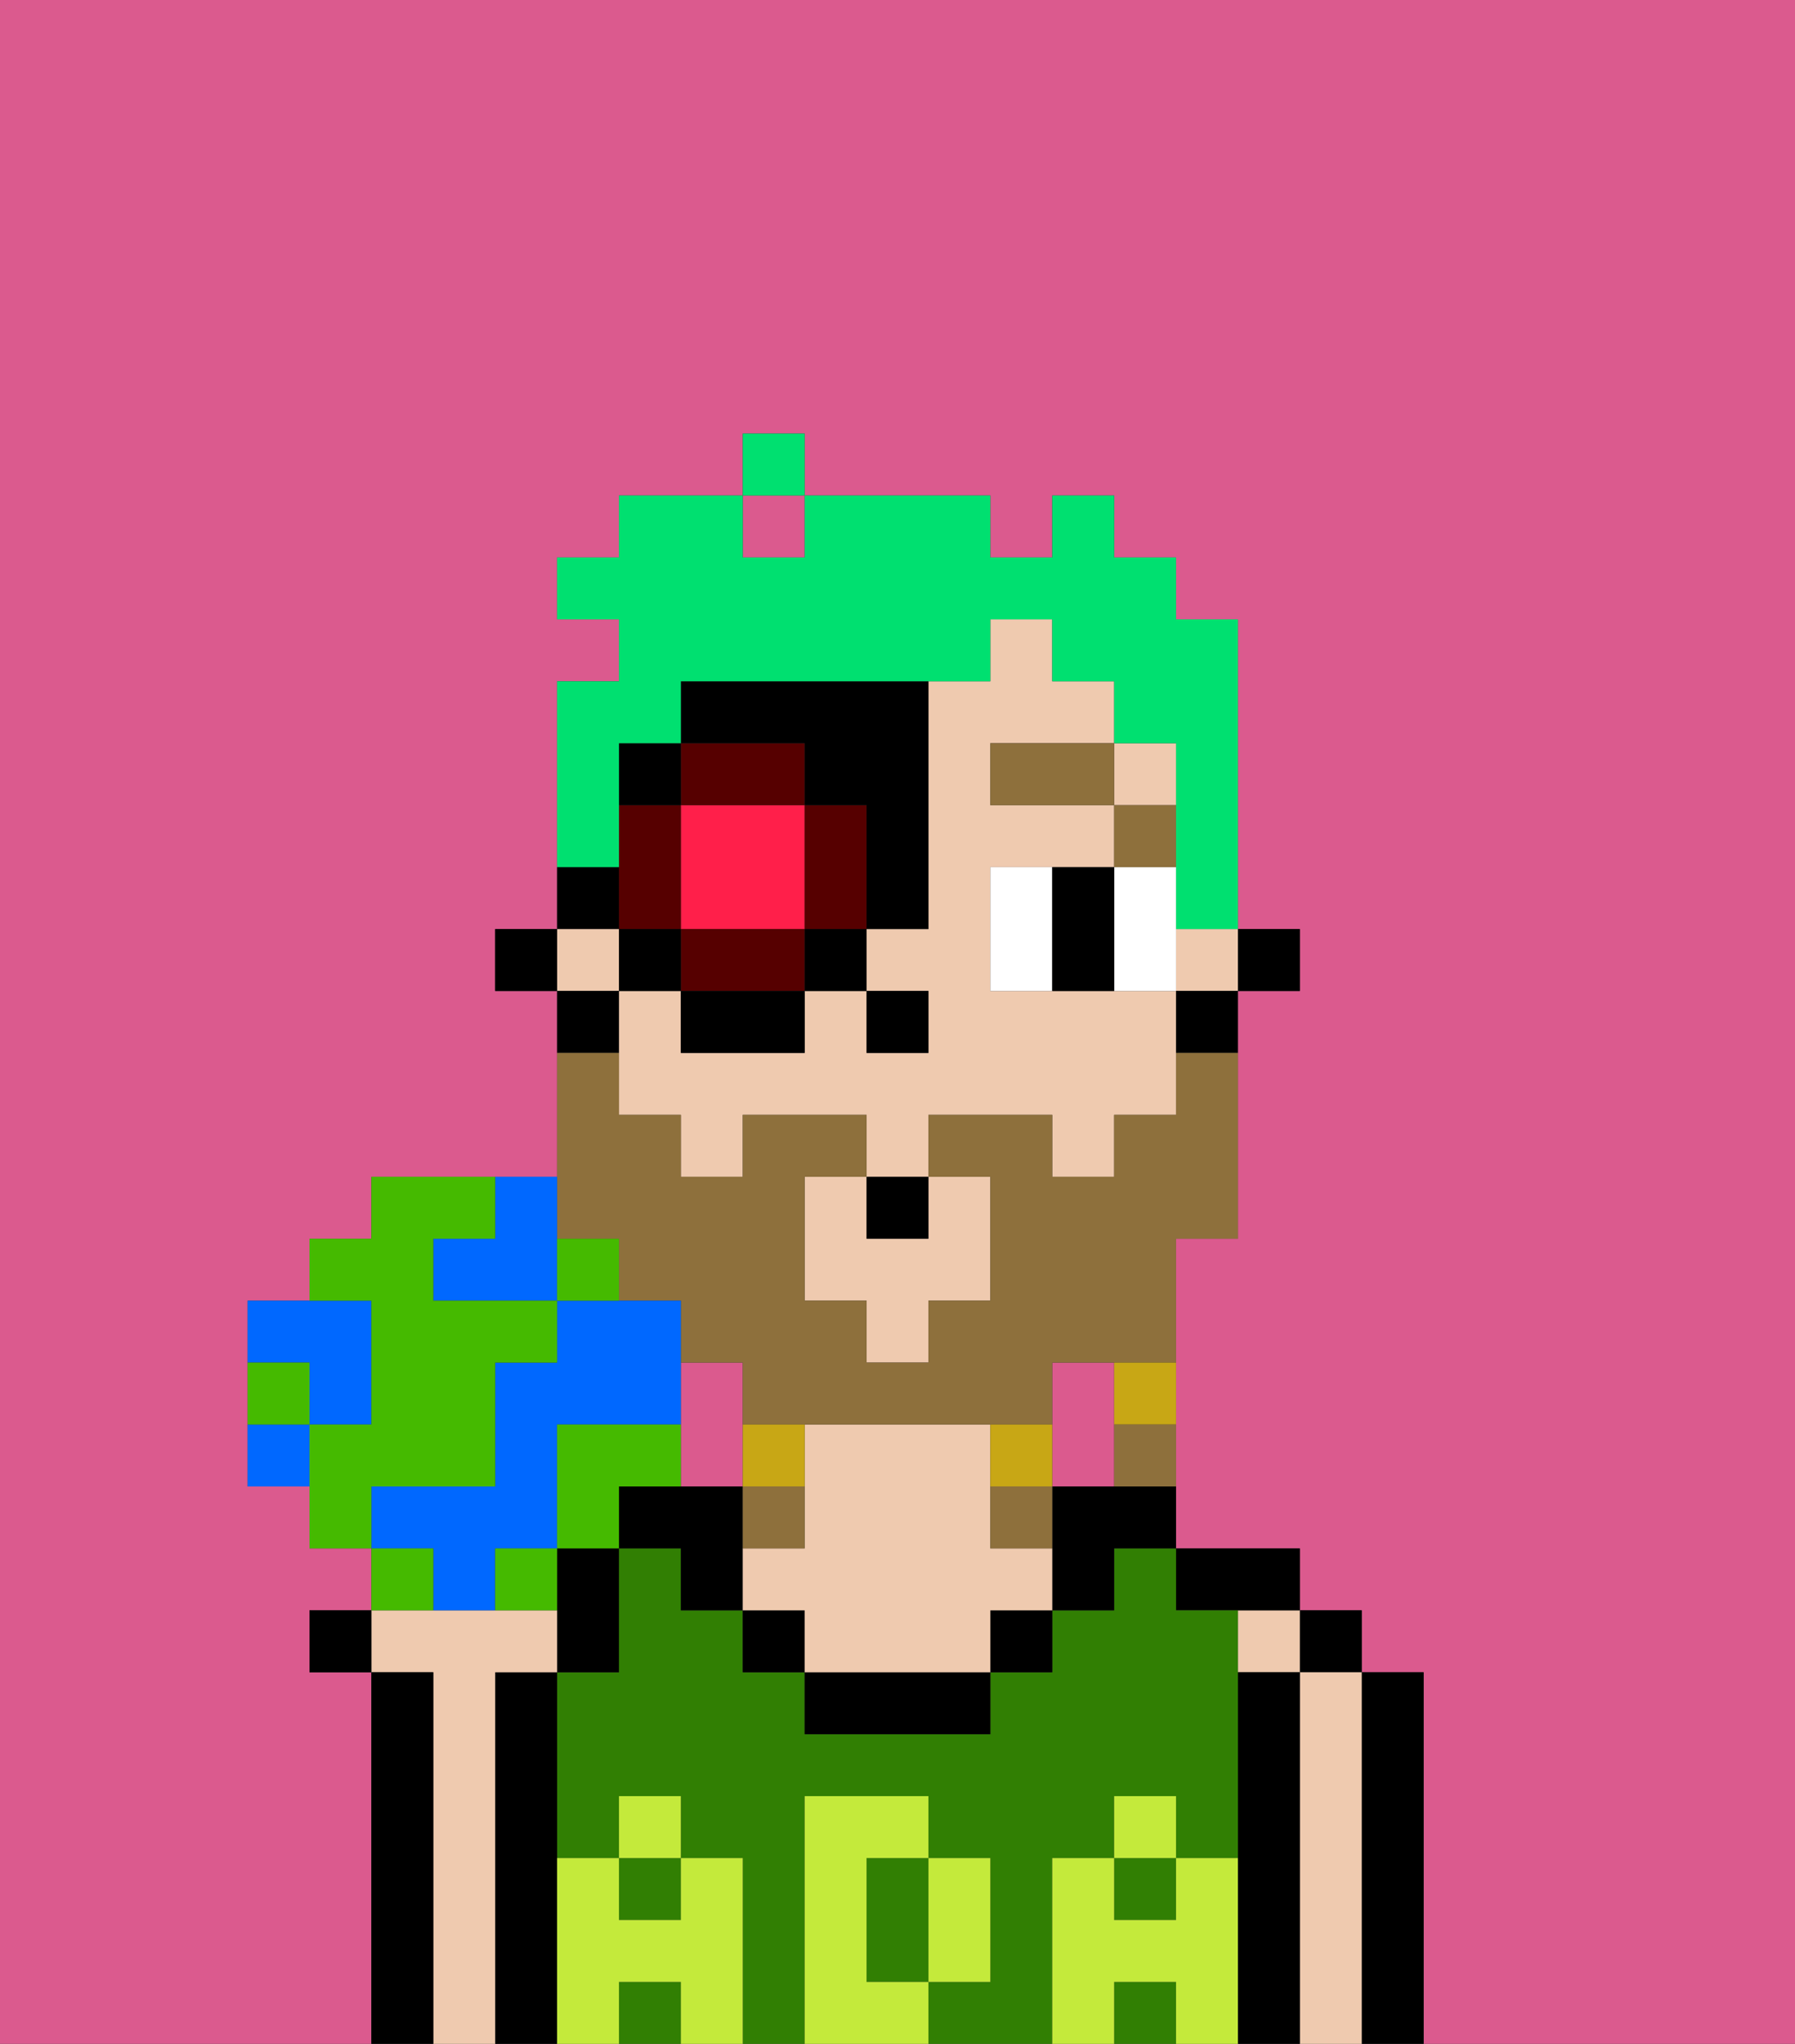 <svg xmlns="http://www.w3.org/2000/svg" viewBox="0 0 29 33"><rect x="0" y="0" width="29" height="33" fill="#333333" stroke="none"/><defs><style>polygon,rect,path{shape-rendering:crispedges;}.aa35-1{fill:#db5a8e;}.aa35-2{fill:#000000;}.aa35-3{fill:#efcaaf;}.aa35-4{fill:#317f03;}.aa35-5{fill:#c4ea3b;}.aa35-6{fill:#ffffff;}.aa35-7{fill:#8e703c;}.aa35-8{fill:#8e703c;}.aa35-9{fill:#c8a715;}.aa35-10{fill:#ff1f4a;}.aa35-11{fill:#560000;}.aa35-12{fill:#00e070;}.aa35-13{fill:#0068ff;}.aa35-14{fill:#45ba00;}</style></defs><path class="aa35-1" d="M18,24V22H17v2Z"/><rect class="aa35-1" x="12" y="8" width="1" height="1"/><path class="aa35-1" d="M0,33H6V27H5V26H6V25H5V24H4V21H5V20H6V19H9V16H8V15H9V11h1V10H9V9h1V8h2V7h1V8h3V9h1V8h1V9h1v1h1v5h1v1H20v4H19v5h2v1h1v1h1v6h6V0H0Z"/><path class="aa35-1" d="M12,24V22H11v2Z"/><path class="aa35-2" d="M23,31V27H22v6h1Z"/><rect class="aa35-2" x="21" y="26" width="1" height="1"/><path class="aa35-3" d="M22,31V27H21v6h1Z"/><rect class="aa35-3" x="20" y="26" width="1" height="1"/><path class="aa35-2" d="M21,31V27H20v6h1Z"/><path class="aa35-2" d="M20,26h1V25H19v1Z"/><rect class="aa35-4" x="10" y="32" width="1" height="1"/><path class="aa35-4" d="M17,31V30h1V29h1v1h1V26H19V25H18v1H17v1H16v1H13V27H12V26H11V25H10v2H9v3h1V29h1v1h1v3h1V29h2v1h1v2H15v1h2Z"/><rect class="aa35-4" x="18" y="32" width="1" height="1"/><rect class="aa35-4" x="18" y="30" width="1" height="1"/><rect class="aa35-4" x="10" y="30" width="1" height="1"/><path class="aa35-4" d="M14,31v1h1V30H14Z"/><path class="aa35-2" d="M17,24v2h1V25h1V24Z"/><path class="aa35-2" d="M12,24H10v1h1v1h1Z"/><path class="aa35-2" d="M9,26v1h1V25H9Z"/><path class="aa35-2" d="M9,31V27H8v6H9Z"/><path class="aa35-3" d="M8,31V27H9V26H6v1H7v6H8Z"/><path class="aa35-2" d="M7,31V27H6v6H7Z"/><rect class="aa35-2" x="12" y="26" width="1" height="1"/><rect class="aa35-2" x="16" y="26" width="1" height="1"/><path class="aa35-2" d="M14,27H13v1h3V27Z"/><path class="aa35-3" d="M16,25V23H13v2H12v1h1v1h3V26h1V25Z"/><path class="aa35-5" d="M20,31V30H19v1H18V30H17v3h1V32h1v1h1Z"/><rect class="aa35-5" x="18" y="29" width="1" height="1"/><path class="aa35-5" d="M15,32h1V30H15Z"/><path class="aa35-5" d="M14,32V30h1V29H13v4h2V32Z"/><path class="aa35-5" d="M12,31V30H11v1H10V30H9v3h1V32h1v1h1Z"/><rect class="aa35-5" x="10" y="29" width="1" height="1"/><rect class="aa35-2" x="20" y="15" width="1" height="1"/><path class="aa35-3" d="M18,16H16V14h2V13H16V12h2V11H17V10H16v1H15v4H14v1h1v1H14V16H13v1H11V16H10v2h1v1h1V18h2v1h1V18h2v1h1V18h1V16Z"/><rect class="aa35-3" x="19" y="15" width="1" height="1"/><path class="aa35-3" d="M14,20V19H13v2h1v1h1V21h1V19H15v1Z"/><rect class="aa35-3" x="18" y="12" width="1" height="1"/><rect class="aa35-3" x="9" y="15" width="1" height="1"/><rect class="aa35-2" x="19" y="16" width="1" height="1"/><rect class="aa35-2" x="9" y="16" width="1" height="1"/><rect class="aa35-2" x="8" y="15" width="1" height="1"/><rect class="aa35-2" x="14" y="16" width="1" height="1"/><path class="aa35-6" d="M17,14H16v2h1Z"/><path class="aa35-6" d="M18,15v1h1V14H18Z"/><path class="aa35-2" d="M18,14H17v2h1Z"/><rect class="aa35-7" x="18" y="13" width="1" height="1"/><rect class="aa35-7" x="16" y="12" width="2" height="1"/><path class="aa35-8" d="M10,20v1h1v1h1v1h5V22h2V20h1V17H19v1H18v1H17V18H15v1h1v2H15v1H14V21H13V19h1V18H12v1H11V18H10V17H9v3Z"/><rect class="aa35-9" x="18" y="22" width="1" height="1"/><rect class="aa35-8" x="18" y="23" width="1" height="1"/><rect class="aa35-9" x="16" y="23" width="1" height="1"/><rect class="aa35-8" x="16" y="24" width="1" height="1"/><rect class="aa35-9" x="12" y="23" width="1" height="1"/><rect class="aa35-8" x="12" y="24" width="1" height="1"/><rect class="aa35-2" x="14" y="19" width="1" height="1"/><path class="aa35-10" d="M13,15V13H11v2Z"/><path class="aa35-11" d="M13,13v2h1V13Z"/><path class="aa35-11" d="M12,15H11v1h2V15Z"/><path class="aa35-11" d="M11,14V13H10v2h1Z"/><path class="aa35-11" d="M12,13h1V12H11v1Z"/><rect class="aa35-2" x="10" y="15" width="1" height="1"/><path class="aa35-2" d="M11,16v1h2V16Z"/><rect class="aa35-2" x="13" y="15" width="1" height="1"/><path class="aa35-2" d="M13,12v1h1v2h1V11H11v1Z"/><rect class="aa35-2" x="9" y="14" width="1" height="1"/><rect class="aa35-2" x="10" y="12" width="1" height="1"/><path class="aa35-12" d="M10,13V12h1V11h5V10h1v1h1v1h1v3h1V10H19V9H18V8H17V9H16V8H13V9H12V8H10V9H9v1h1v1H9v3h1Z"/><rect class="aa35-12" x="12" y="7" width="1" height="1"/><rect class="aa35-2" x="5" y="26" width="1" height="1"/><path class="aa35-13" d="M7,20v1H9V19H8v1Z"/><path class="aa35-13" d="M5,23H6V21H4v1H5Z"/><path class="aa35-13" d="M7,26H8V25H9V23h2V21H9v1H8v2H6v1H7Z"/><path class="aa35-14" d="M7,24H8V22H9V21H7V20H8V19H6v1H5v1H6v2H5v2H6V24Z"/><path class="aa35-14" d="M11,24V23H9v2h1V24Z"/><rect class="aa35-14" x="8" y="25" width="1" height="1"/><rect class="aa35-13" x="4" y="23" width="1" height="1"/><rect class="aa35-14" x="9" y="20" width="1" height="1"/><rect class="aa35-14" x="6" y="25" width="1" height="1"/><rect class="aa35-14" x="4" y="22" width="1" height="1"/></svg>